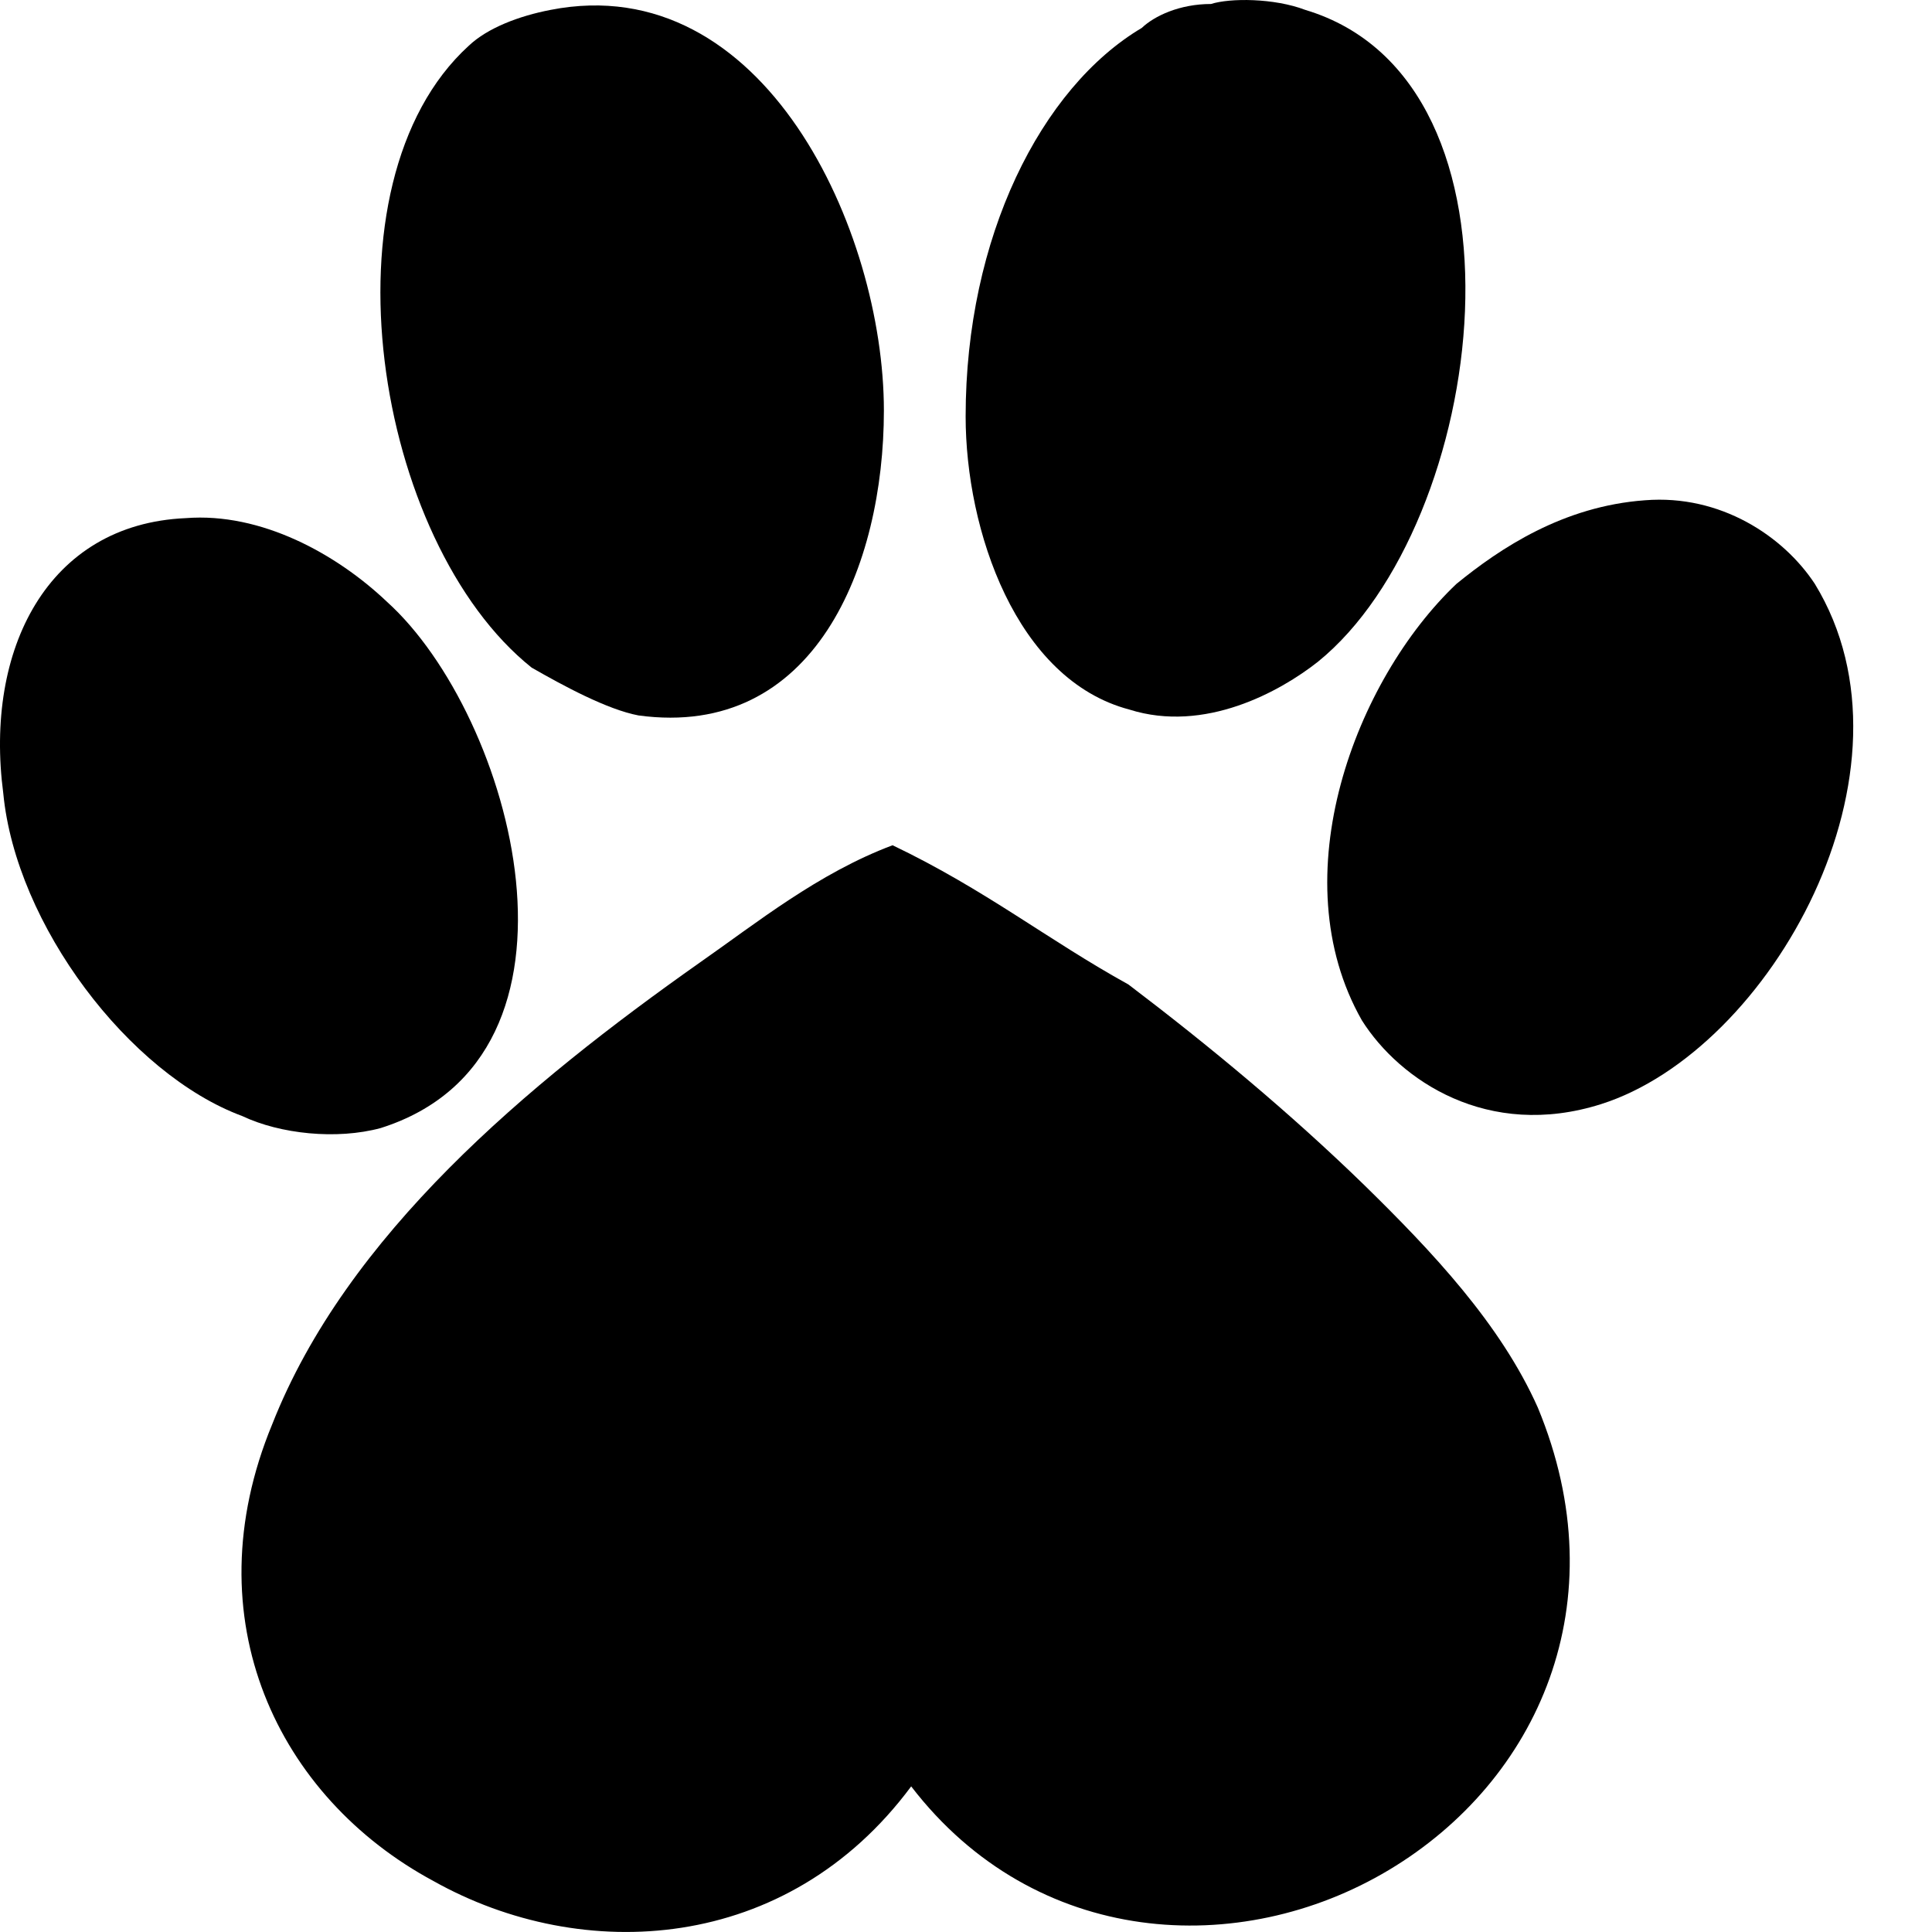 <svg width="16" height="16" viewBox="0 0 16 16" fill="none" xmlns="http://www.w3.org/2000/svg">
<path fill-rule="evenodd" clip-rule="evenodd" d="M4.559 0.082C6.33 -0.265 7.32 1.914 7.32 3.4C7.32 4.687 6.747 6.123 5.288 5.925C5.028 5.876 4.663 5.678 4.403 5.529C3.101 4.489 2.632 1.518 3.882 0.379C4.038 0.231 4.299 0.132 4.559 0.082Z" fill="black"/>
<path fill-rule="evenodd" clip-rule="evenodd" d="M10.029 0.033C10.185 -0.017 10.55 -0.017 10.81 0.082C12.79 0.676 12.321 4.341 10.915 5.48C10.602 5.727 9.977 6.074 9.352 5.876C8.414 5.628 7.997 4.39 7.997 3.449C7.997 1.964 8.622 0.726 9.456 0.231C9.56 0.132 9.769 0.033 10.029 0.033Z" fill="black"/>
<path fill-rule="evenodd" clip-rule="evenodd" d="M1.538 4.291C2.163 4.242 2.788 4.588 3.205 4.984C4.247 5.925 5.028 8.748 3.153 9.342C2.788 9.441 2.319 9.391 2.007 9.243C1.069 8.896 0.131 7.658 0.027 6.569C-0.129 5.381 0.392 4.341 1.538 4.291Z" fill="black"/>
<path fill-rule="evenodd" clip-rule="evenodd" d="M13.623 4.143C14.248 4.093 14.77 4.44 15.03 4.836C15.968 6.371 14.665 8.698 13.259 9.144C12.321 9.441 11.592 8.946 11.279 8.451C10.602 7.262 11.227 5.628 12.061 4.836C12.425 4.539 12.946 4.192 13.623 4.143Z" fill="black"/>
<path d="M7.392 7C6.776 7.231 6.262 7.646 5.799 7.969C4.361 8.983 2.871 10.228 2.254 11.796C1.586 13.411 2.305 14.887 3.59 15.578C4.823 16.27 6.519 16.178 7.546 14.794C8.574 16.132 10.27 16.224 11.503 15.486C12.736 14.748 13.404 13.272 12.736 11.658C12.428 10.966 11.863 10.367 11.297 9.813C10.681 9.214 10.013 8.66 9.345 8.153C8.677 7.784 8.163 7.369 7.392 7Z" fill="black"/>
</svg>
